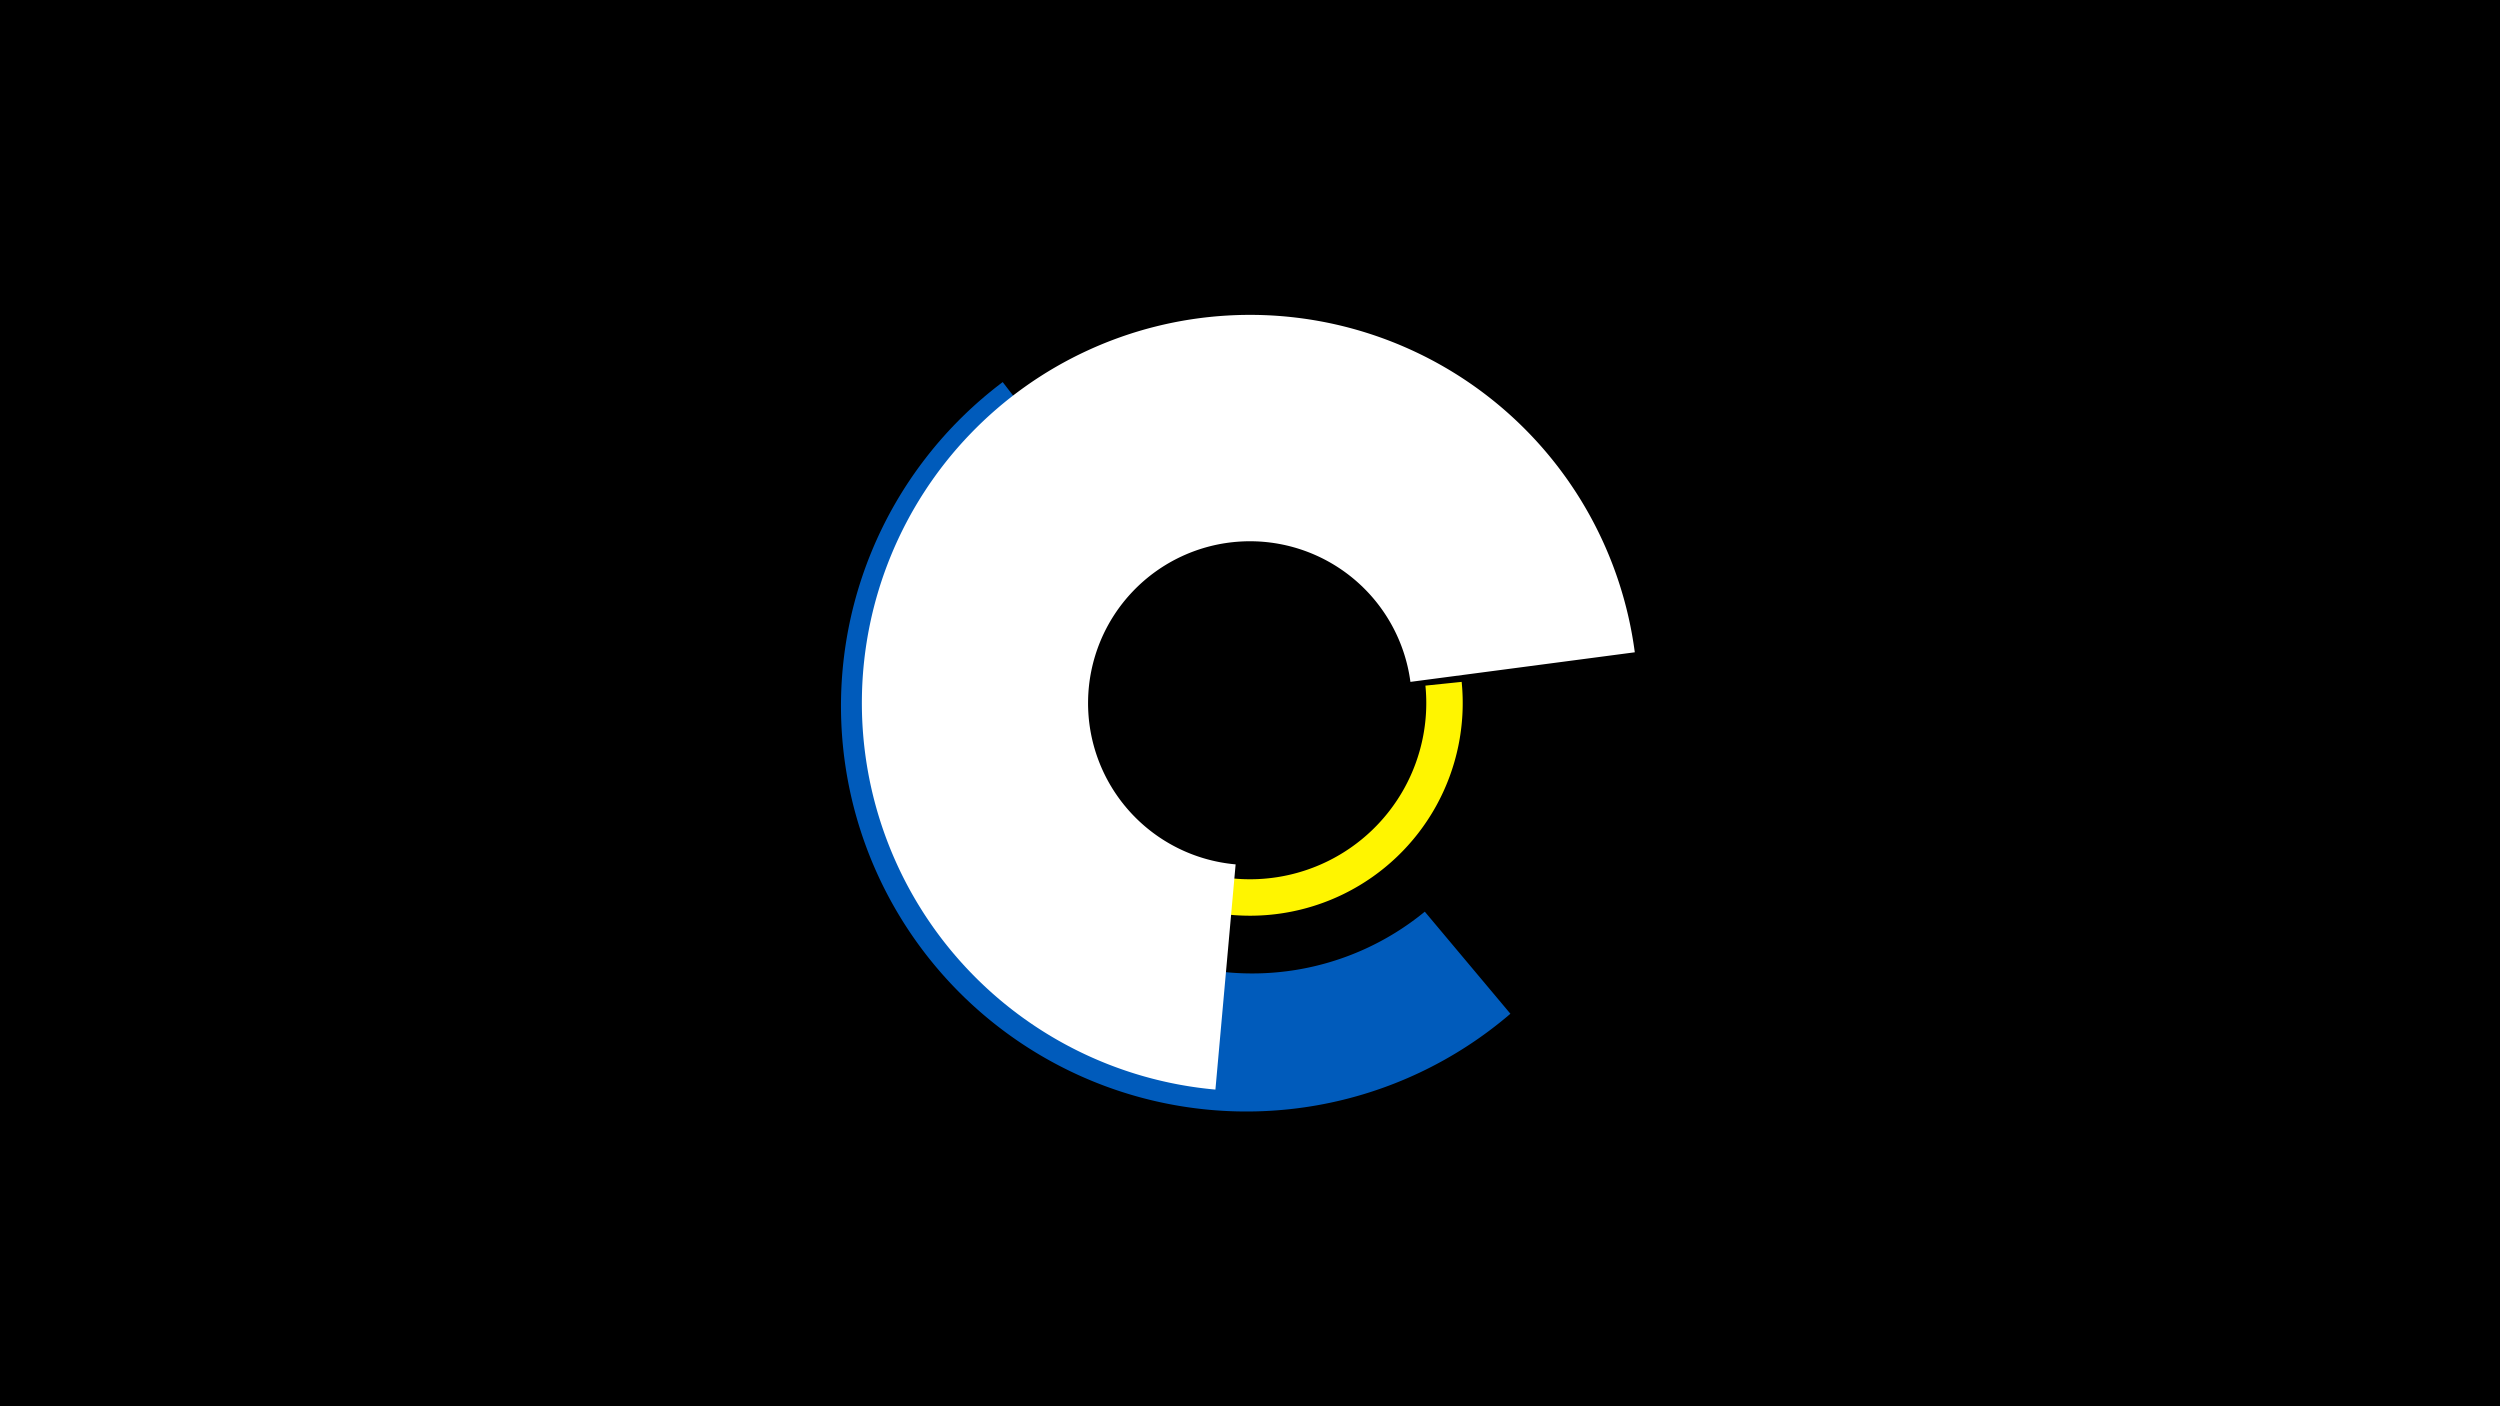<svg width="1200" height="675" viewBox="-500 -500 1200 675" xmlns="http://www.w3.org/2000/svg"><title>19465-10277783053</title><path d="M-500-500h1200v675h-1200z" fill="#000"/><path d="M117.4-341a179.3 179.3 0 0 1 35.9 7.3l-17.2 55.3a121.3 121.3 0 0 0-24.3-4.9z" fill="#c2e1ff"/><path d="M225-13.4a194.6 194.6 0 1 1-243.7-303.2l39 50.6a130.6 130.6 0 1 0 163.6 203.6z" fill="#005bbb"/><path d="M201.6-172.7a102.1 102.1 0 1 1-98.2-91.9l-0.5 17.5a84.6 84.6 0 1 0 81.3 76.2z" fill="#fff500"/><path d="M83.4 23a186.3 186.3 0 1 1 201.3-209.9l-107.7 14.2a77.7 77.7 0 1 0-83.9 87.6z" fill="#fff"/></svg>